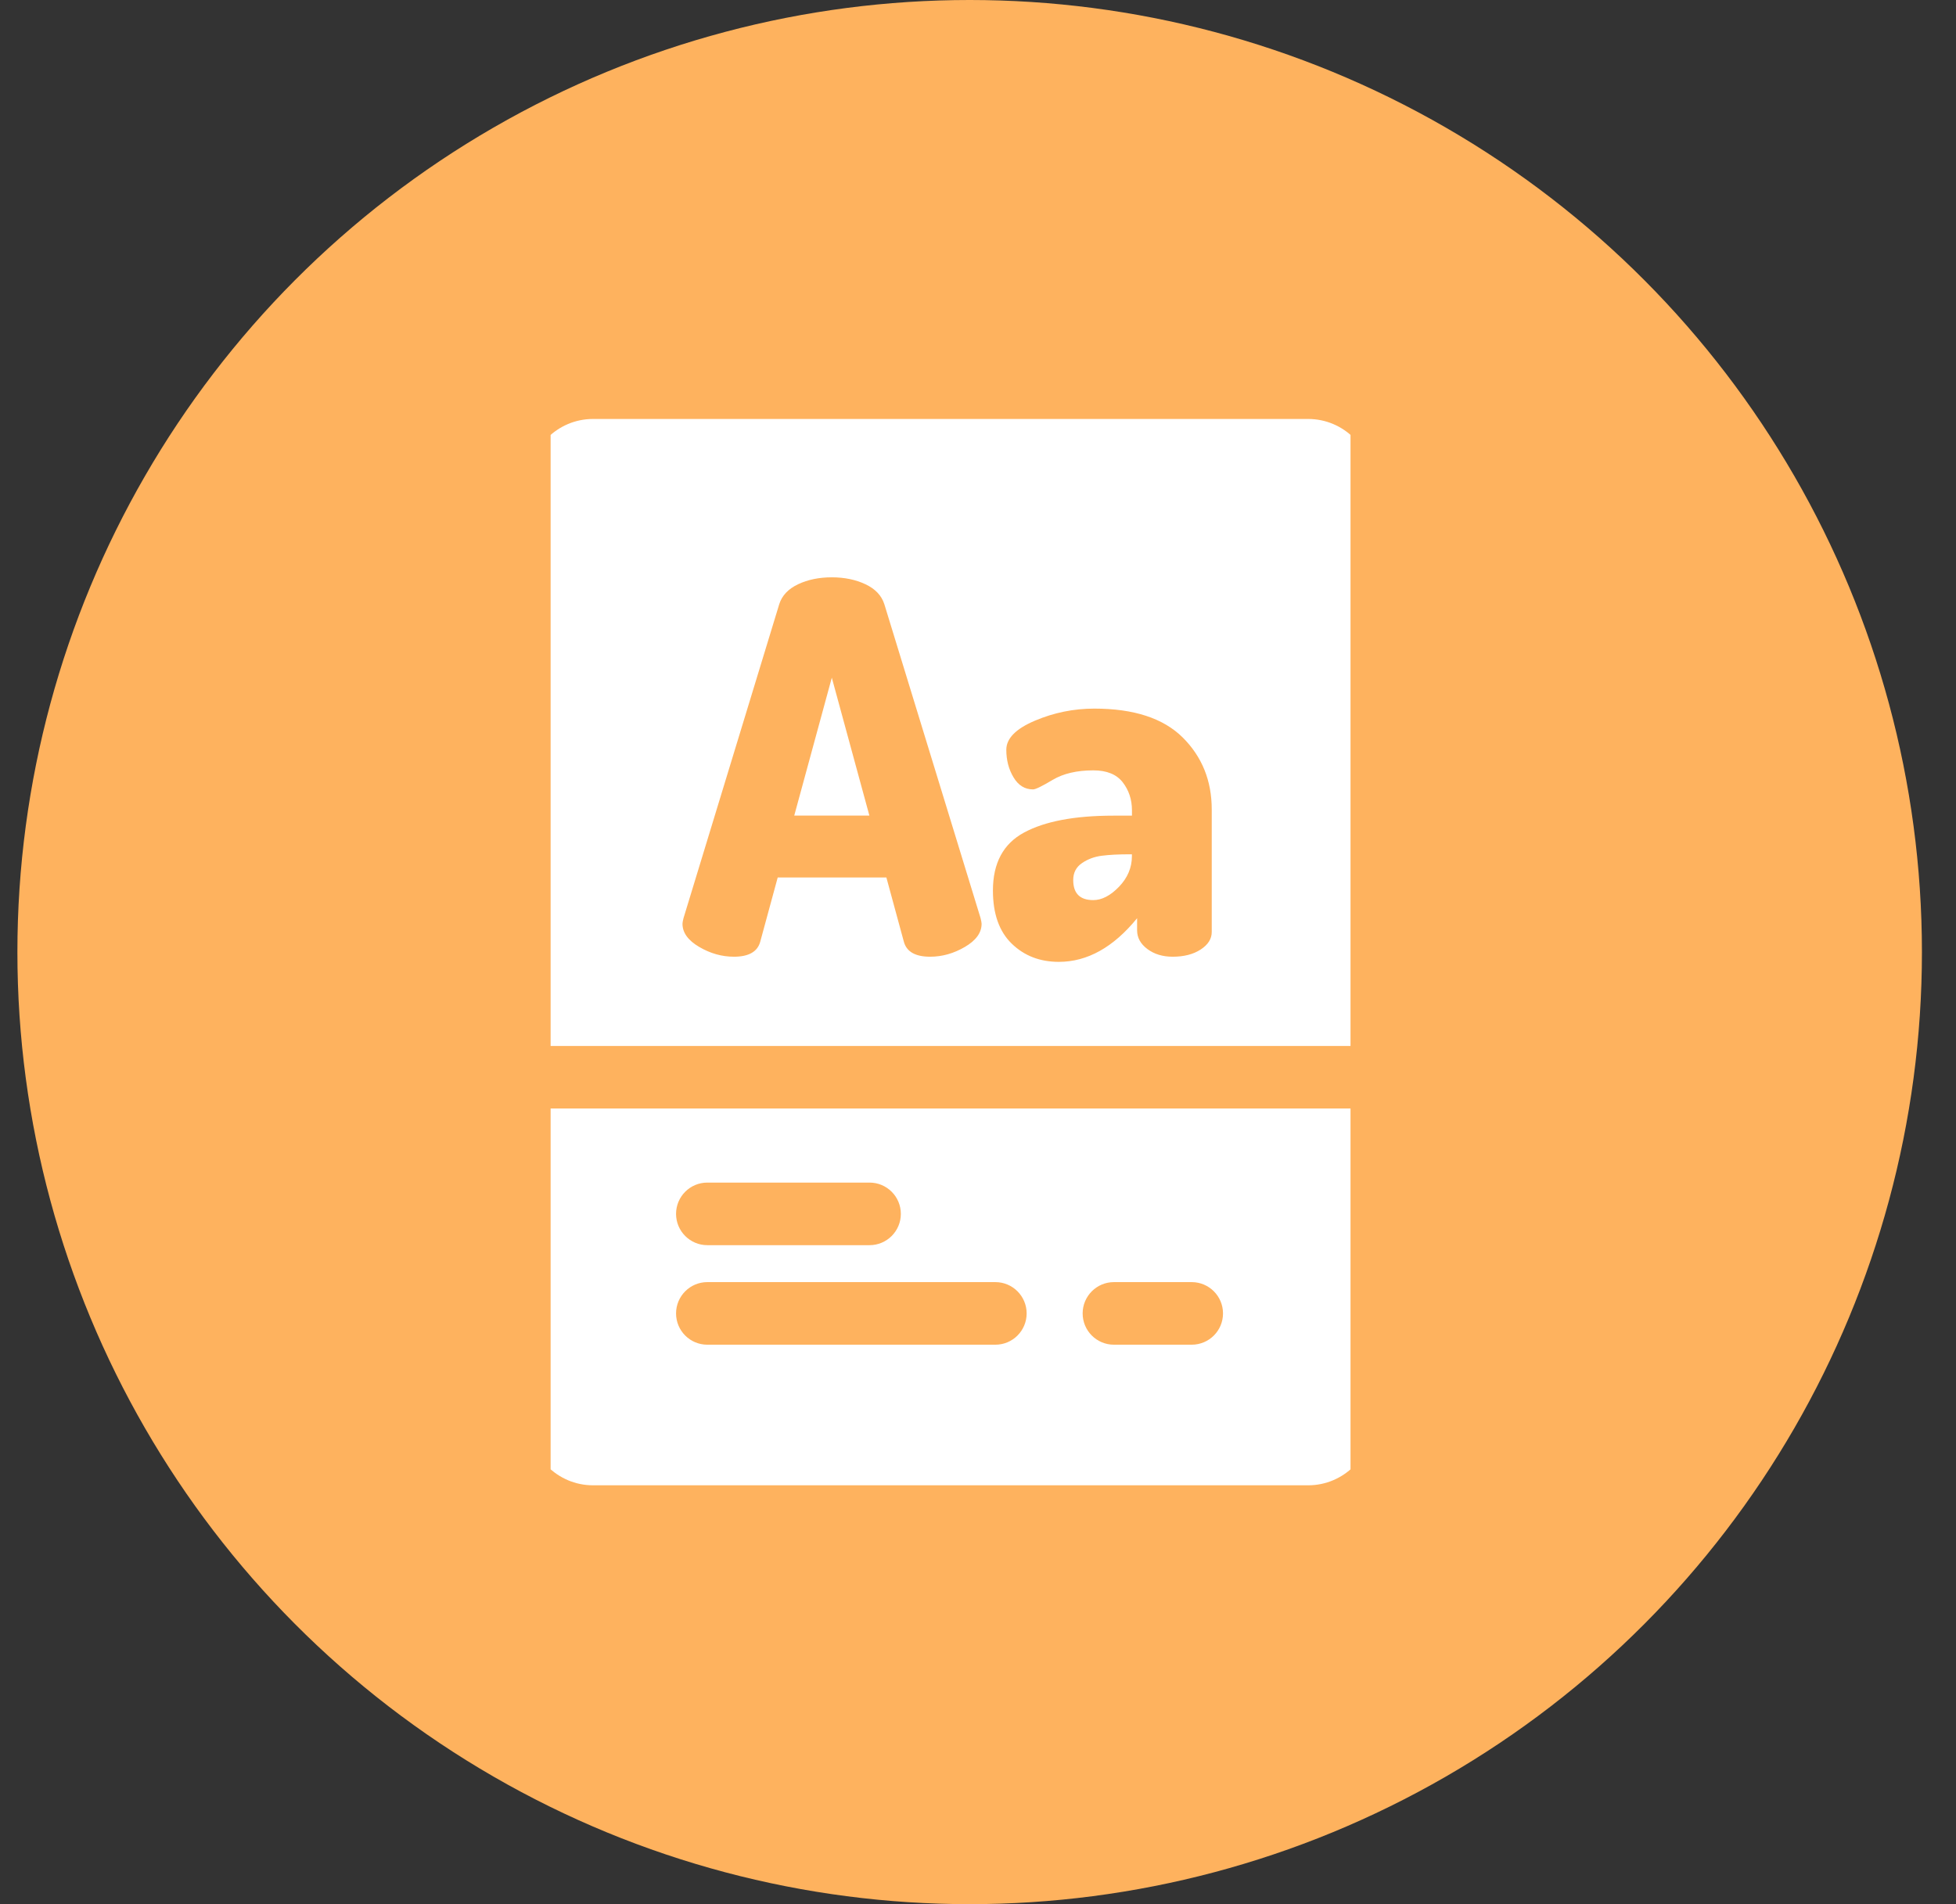 <svg width="38" height="37" viewBox="0 0 38 37" fill="none" xmlns="http://www.w3.org/2000/svg">
<rect x="0" y="0" width="38" height="37" fill="#333333" stroke="none"/>
<circle cx="18.838" cy="18.5" r="18.5" fill="#FEB25E"/>
<g clip-path="url(#clip0_28_6222)">
<g clip-path="url(#clip1_28_6222)">
<path d="M16.16 13.168L15.43 15.848H16.89L16.16 13.168Z" fill="white"/>
<path d="M25.414 8.141H11.521C10.831 8.141 10.27 8.702 10.27 9.392V20.324H26.666V9.392C26.666 8.702 26.104 8.141 25.414 8.141ZM18.745 18.4C18.528 18.527 18.303 18.59 18.07 18.59C17.783 18.59 17.613 18.493 17.56 18.3L17.22 17.05H15.109L14.769 18.3C14.716 18.493 14.545 18.59 14.259 18.59C14.025 18.59 13.8 18.527 13.584 18.4C13.367 18.273 13.259 18.123 13.259 17.95C13.259 17.93 13.265 17.893 13.279 17.84L15.139 11.739C15.192 11.572 15.314 11.443 15.504 11.353C15.694 11.263 15.912 11.218 16.159 11.218C16.406 11.218 16.624 11.263 16.814 11.353C17.005 11.443 17.126 11.572 17.18 11.739L19.05 17.84C19.063 17.893 19.07 17.93 19.07 17.95C19.07 18.123 18.962 18.273 18.745 18.4ZM23.541 18.11C23.541 18.243 23.469 18.357 23.326 18.45C23.182 18.544 23.001 18.59 22.781 18.59C22.587 18.59 22.424 18.54 22.291 18.441C22.157 18.341 22.091 18.22 22.091 18.077V17.842C21.631 18.407 21.124 18.69 20.57 18.69C20.203 18.69 19.898 18.572 19.655 18.336C19.412 18.1 19.29 17.756 19.29 17.304C19.29 16.771 19.491 16.395 19.895 16.177C20.299 15.959 20.877 15.849 21.631 15.849H21.991V15.745C21.991 15.535 21.93 15.354 21.811 15.2C21.691 15.046 21.5 14.969 21.24 14.969C20.92 14.969 20.657 15.031 20.45 15.154C20.243 15.278 20.117 15.339 20.07 15.339C19.91 15.339 19.783 15.261 19.69 15.104C19.596 14.948 19.55 14.769 19.55 14.569C19.55 14.349 19.735 14.161 20.105 14.004C20.475 13.847 20.86 13.769 21.26 13.769C22.027 13.769 22.599 13.956 22.976 14.329C23.352 14.703 23.541 15.169 23.541 15.729V18.11H23.541Z" fill="white"/>
<path d="M21.95 16.6C21.73 16.6 21.548 16.609 21.405 16.628C21.261 16.646 21.133 16.694 21.02 16.771C20.906 16.849 20.85 16.958 20.85 17.1C20.85 17.36 20.98 17.49 21.24 17.49C21.406 17.49 21.573 17.403 21.74 17.23C21.906 17.057 21.99 16.859 21.99 16.637V16.6H21.95Z" fill="white"/>
<path d="M10.27 21.539V27.609C10.27 28.299 10.831 28.861 11.521 28.861H25.414C26.104 28.861 26.666 28.299 26.666 27.609V21.539H10.27ZM13.741 22.979H16.893C17.229 22.979 17.501 23.251 17.501 23.587C17.501 23.922 17.229 24.195 16.893 24.195H13.741C13.406 24.195 13.134 23.922 13.134 23.587C13.134 23.251 13.406 22.979 13.741 22.979ZM19.338 26.129H13.741C13.406 26.129 13.134 25.857 13.134 25.521C13.134 25.186 13.406 24.913 13.741 24.913H19.338C19.673 24.913 19.945 25.186 19.945 25.521C19.945 25.857 19.673 26.129 19.338 26.129ZM23.152 26.129H21.64C21.305 26.129 21.033 25.857 21.033 25.521C21.033 25.186 21.305 24.913 21.64 24.913H23.152C23.488 24.913 23.76 25.186 23.76 25.521C23.76 25.857 23.488 26.129 23.152 26.129Z" fill="white"/>
</g>
</g>
<defs>
<clipPath id="clip0_28_6222">
<rect width="15.54" height="20.72" fill="white" transform="translate(10.697 8.141)"/>
</clipPath>
<clipPath id="clip1_28_6222">
<rect width="20.72" height="20.72" fill="white" transform="translate(8.107 8.141)"/>
</clipPath>
</defs>
</svg>
